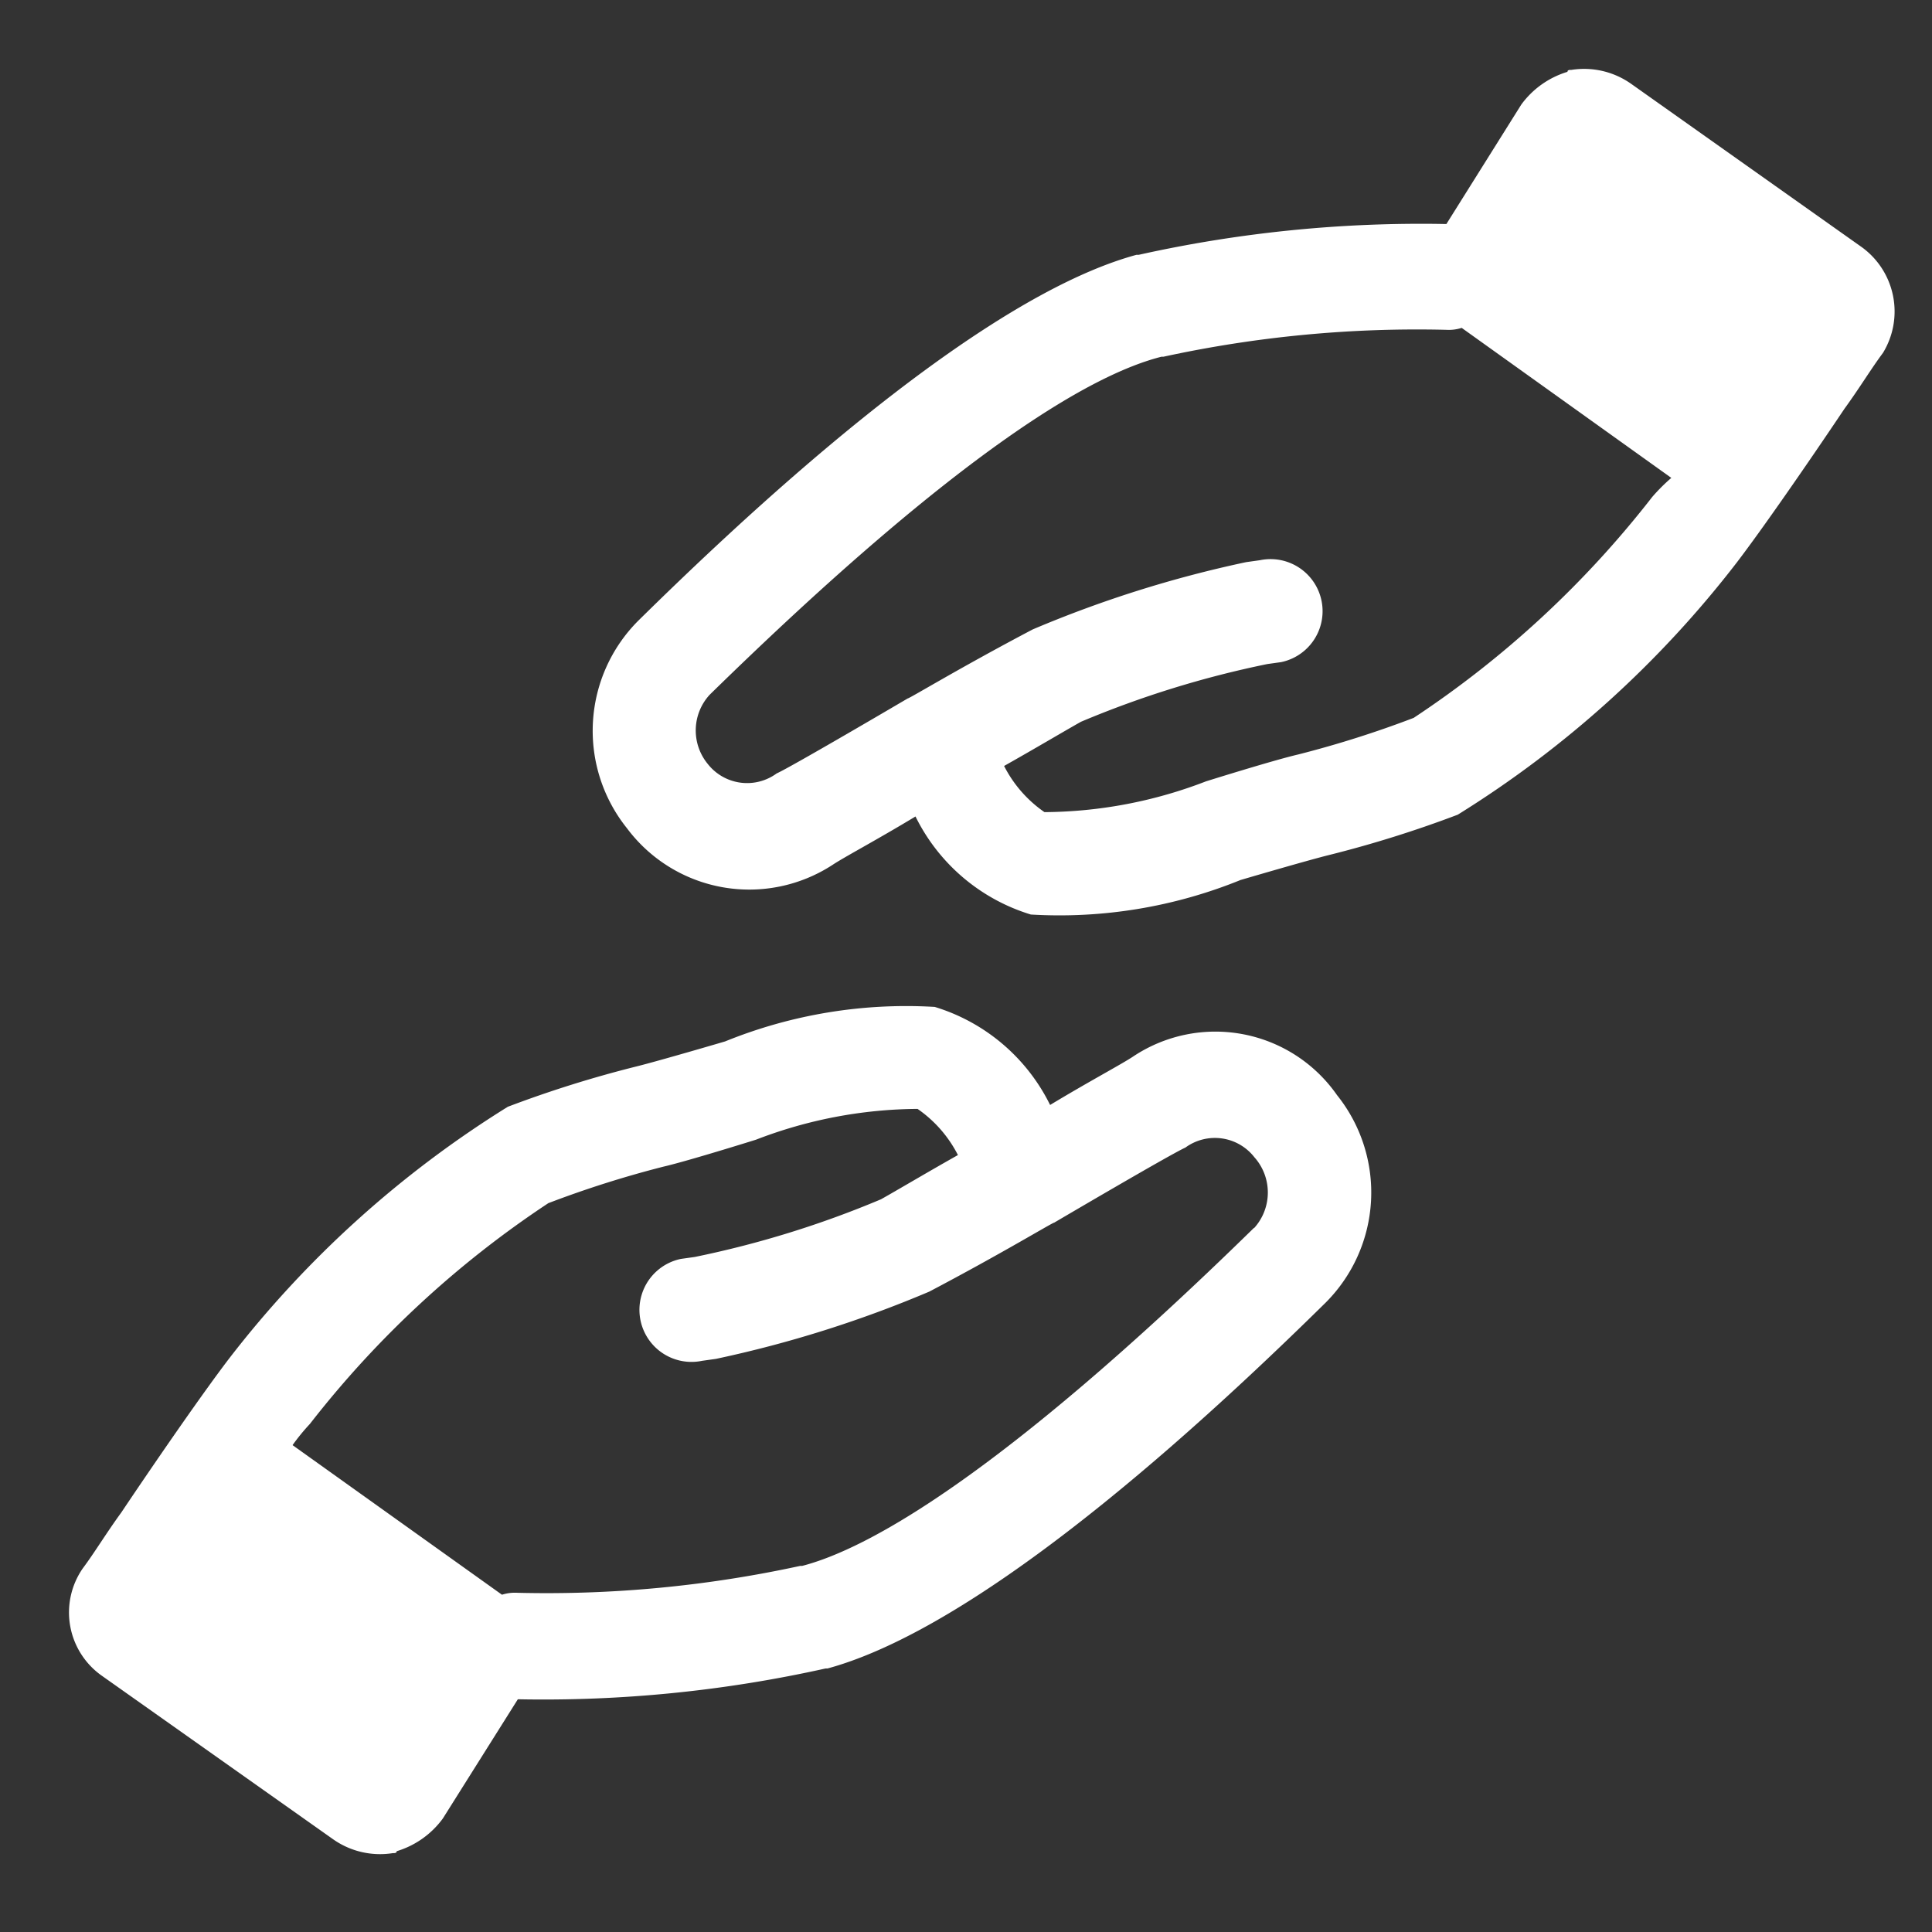 <svg xmlns="http://www.w3.org/2000/svg" width="28" height="28" viewBox="0 0 28 28">
    <rect x="0" y="0" width="28" height="28" fill="#333333" stroke="none"/>
    <g id="icon-donation" transform="translate(-105.813 -406)">
        <g id="icon-donation-2" data-name="icon-donation" transform="translate(104.242 403.362)">
            <path id="Path_22003" d="M17.99 53.015c-.167.111-.641.362-1.2.7a2.76 2.76 0 0 0-1.672-1.421 6.973 6.973 0 0 0-3.038.5s-.948.279-1.282.362a16.621 16.621 0 0 0-1.867.585 15.261 15.261 0 0 0-4.041 3.651c-.362.474-1 1.393-1.561 2.229-.223.307-.39.585-.557.808a1.122 1.122 0 0 0 .279 1.561L6.4 64.358a1.181 1.181 0 0 0 .864.2c.028 0 .056 0 .056-.028a1.29 1.29 0 0 0 .669-.474l1.087-1.728a18.81 18.81 0 0 0 4.459-.446h.028c1.644-.446 4.1-2.229 7.218-5.3a2.257 2.257 0 0 0 .167-3.01 2.149 2.149 0 0 0-2.958-.557zm1.756 2.48c-3.679 3.6-5.6 4.654-6.549 4.9h-.028a17.3 17.3 0 0 1-4.1.39.614.614 0 0 0-.223.028l-3.035-2.168a2.961 2.961 0 0 1 .251-.307 14.513 14.513 0 0 1 3.456-3.2 15.121 15.121 0 0 1 1.672-.53c.362-.084 1.338-.39 1.338-.39a6.6 6.6 0 0 1 2.341-.446 1.813 1.813 0 0 1 .585.669c-.446.251-.864.5-1.115.641a14.36 14.36 0 0 1-2.7.836l-.2.028a.754.754 0 0 0 .307 1.477l.2-.028a16.916 16.916 0 0 0 3.093-.975c1.059-.557 1.784-1 1.811-1 0 0 1.7-1 1.9-1.087a.725.725 0 0 1 1 .139.768.768 0 0 1-.004 1.028z" data-name="Path 22003" transform="translate(0 -35.063)" fill="#ffffff"/>
            <path id="Path_22004" d="M48.21 6.219l-3.344-2.368a1.181 1.181 0 0 0-.864-.2c-.028 0-.056 0-.056.028a1.29 1.29 0 0 0-.669.474l-1.086 1.732a18.81 18.81 0 0 0-4.459.446H37.7c-1.644.446-4.1 2.229-7.218 5.3a2.257 2.257 0 0 0-.167 3.01 2.212 2.212 0 0 0 2.982.53c.167-.111.641-.362 1.2-.7a2.76 2.76 0 0 0 1.672 1.421 6.973 6.973 0 0 0 3.038-.5s.948-.279 1.282-.362a16.62 16.62 0 0 0 1.867-.585A15.261 15.261 0 0 0 46.4 10.79c.362-.474 1-1.393 1.561-2.229.223-.307.39-.585.557-.808a1.152 1.152 0 0 0-.308-1.534zm-3.037 3.623a14.513 14.513 0 0 1-3.456 3.2 15.122 15.122 0 0 1-1.672.53c-.362.084-1.338.39-1.338.39a6.6 6.6 0 0 1-2.341.446 1.813 1.813 0 0 1-.585-.669c.446-.251.864-.5 1.115-.641a14.36 14.36 0 0 1 2.7-.836l.2-.028a.754.754 0 0 0-.307-1.477l-.2.028a16.916 16.916 0 0 0-3.093.975c-1.059.557-1.784 1-1.811 1 0 0-1.7 1-1.9 1.087a.725.725 0 0 1-1-.139.764.764 0 0 1 .028-1c3.679-3.6 5.574-4.654 6.549-4.9h.028a17.3 17.3 0 0 1 4.1-.39.614.614 0 0 0 .223-.028l3.038 2.174a2.628 2.628 0 0 0-.278.278z" data-name="Path 22004" transform="translate(-19.658)" fill="#ffffff"/>
        </g>
        <path id="Rectangle_5693" fill="none" d="M0 0H28V28H0z" data-name="Rectangle 5693" transform="translate(105.813 406)"/>
    </g>
</svg>
